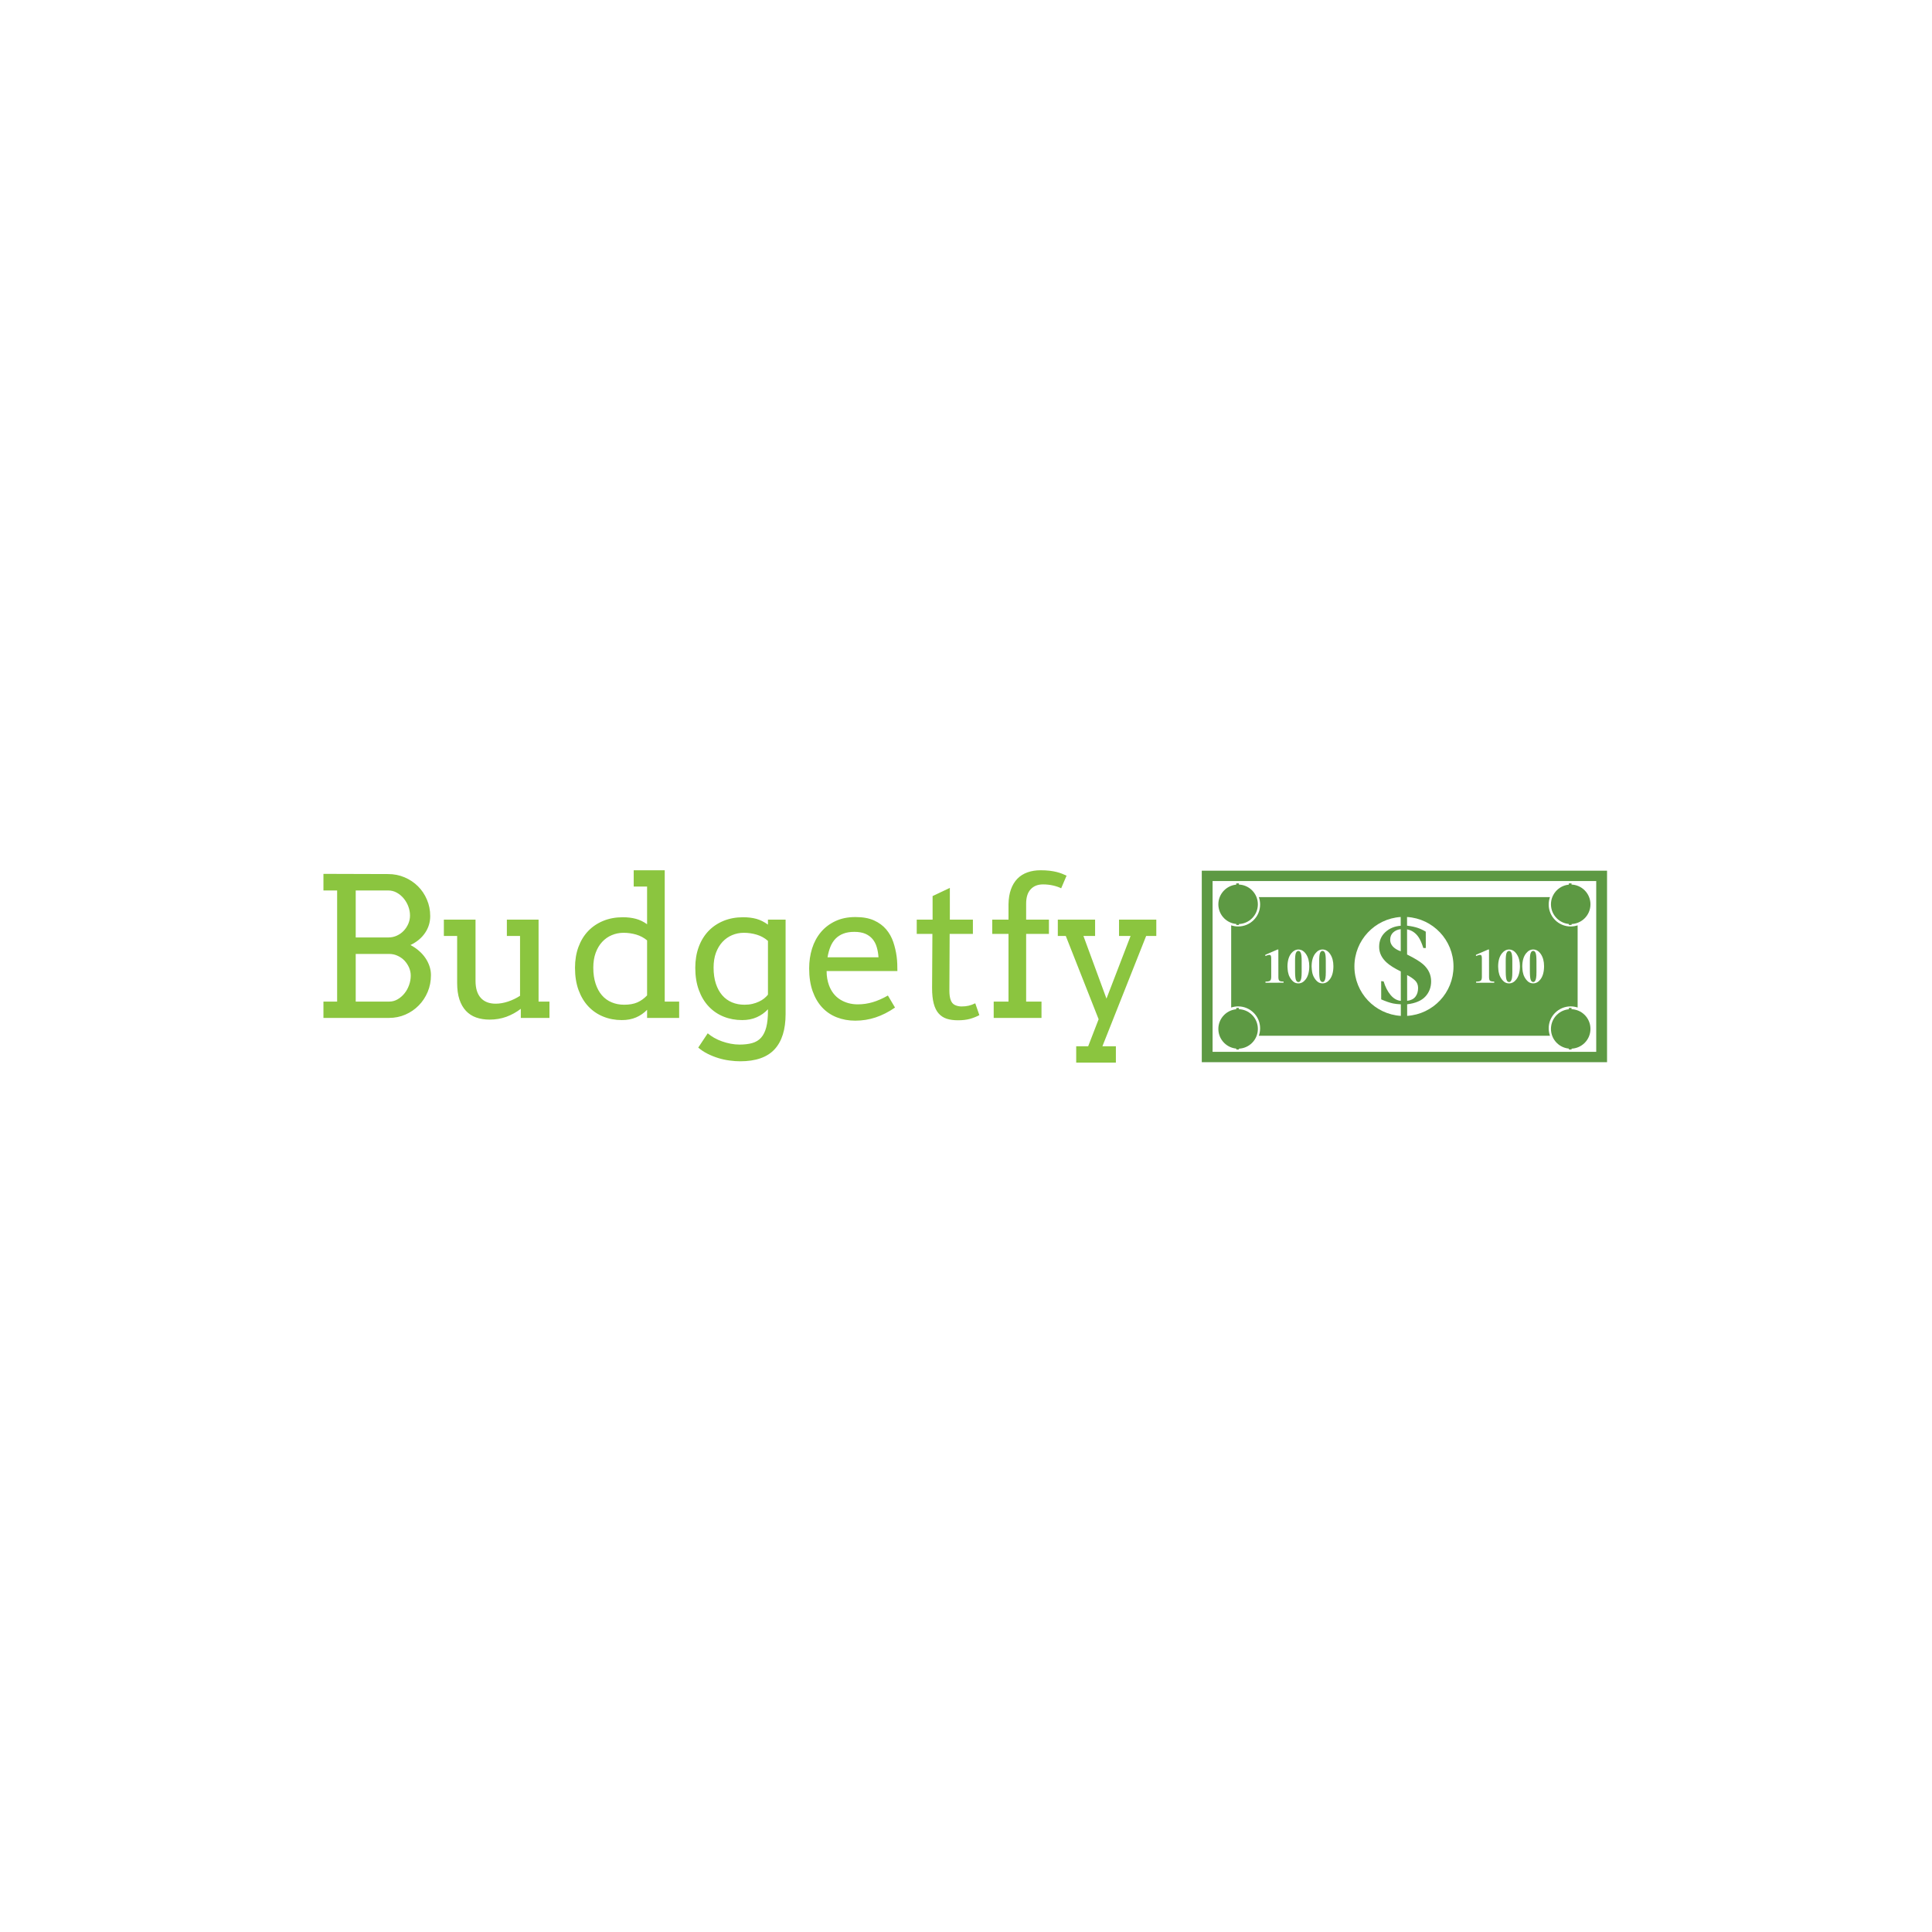<?xml version="1.0" encoding="UTF-8"?>
<svg xmlns="http://www.w3.org/2000/svg" xmlns:xlink="http://www.w3.org/1999/xlink" width="500px" height="500px" viewBox="0 0 500 500" version="1.1">
<defs>
<clipPath id="clip1">
  <path d="M 83.695 225.336 L 299.266 225.336 L 299.266 274.891 L 83.695 274.891 Z M 83.695 225.336 "/>
</clipPath>
<clipPath id="clip2">
  <path d="M 311.02 225.336 L 415.902 225.336 L 415.902 274.891 L 311.02 274.891 Z M 311.02 225.336 "/>
</clipPath>
</defs>
<g id="surface1">
<rect x="0" y="0" width="500" height="500" style="fill:rgb(100%,100%,100%);fill-opacity:1;stroke:none;"/>
<g clip-path="url(#clip1)" clip-rule="nonzero">
<path style=" stroke:none;fill-rule:nonzero;fill:rgb(54.51%,77.255%,24.706%);fill-opacity:1;" d="M 83.707 263.434 L 83.707 259.211 L 87.25 259.211 L 87.25 230.453 L 83.707 230.453 L 83.707 226.156 L 100.457 226.207 C 101.965 226.207 103.383 226.488 104.711 227.055 C 106.031 227.617 107.184 228.387 108.172 229.367 C 109.148 230.34 109.922 231.488 110.484 232.816 C 111.055 234.137 111.34 235.559 111.34 237.082 C 111.34 238.672 110.898 240.117 110.012 241.426 C 109.125 242.742 107.867 243.789 106.23 244.574 C 107.035 244.996 107.762 245.492 108.414 246.062 C 109.07 246.625 109.625 247.242 110.082 247.914 C 110.543 248.586 110.898 249.297 111.148 250.047 C 111.402 250.805 111.531 251.574 111.531 252.359 C 111.531 253.914 111.25 255.363 110.684 256.707 C 110.121 258.047 109.348 259.215 108.363 260.215 C 107.383 261.215 106.234 262.004 104.91 262.578 C 103.598 263.148 102.188 263.434 100.676 263.434 Z M 100.727 246.879 L 92.059 246.879 L 92.059 259.211 L 100.727 259.211 C 101.512 259.211 102.238 259.012 102.91 258.617 C 103.582 258.227 104.172 257.719 104.68 257.086 C 105.191 256.457 105.586 255.738 105.867 254.934 C 106.156 254.137 106.301 253.32 106.301 252.48 C 106.301 251.762 106.152 251.07 105.859 250.398 C 105.562 249.727 105.168 249.129 104.672 248.598 C 104.168 248.074 103.578 247.66 102.898 247.352 C 102.223 247.035 101.5 246.879 100.727 246.879 Z M 100.508 230.453 L 92.059 230.453 L 92.059 242.613 L 100.508 242.613 C 101.289 242.613 102.023 242.457 102.711 242.141 C 103.387 241.832 103.973 241.418 104.469 240.895 C 104.973 240.371 105.371 239.762 105.668 239.074 C 105.961 238.391 106.109 237.68 106.109 236.941 C 106.109 236.137 105.961 235.344 105.668 234.566 C 105.371 233.789 104.969 233.098 104.461 232.496 C 103.949 231.883 103.355 231.391 102.68 231.016 C 102 230.641 101.277 230.453 100.508 230.453 Z M 131.176 242.223 L 131.176 237.996 L 139.383 237.996 L 139.383 259.211 L 142.199 259.211 L 142.199 263.434 L 134.785 263.434 L 134.785 261.082 C 133.641 261.961 132.391 262.645 131.043 263.145 C 129.688 263.633 128.246 263.875 126.707 263.875 C 125.43 263.875 124.27 263.691 123.227 263.324 C 122.188 262.953 121.309 262.383 120.582 261.605 C 119.852 260.824 119.289 259.84 118.895 258.648 C 118.504 257.453 118.309 256.027 118.309 254.371 L 118.309 242.223 L 114.871 242.223 L 114.871 237.996 L 123.066 237.996 L 123.066 253.828 C 123.066 255.781 123.52 257.254 124.426 258.254 C 125.324 259.254 126.613 259.754 128.297 259.754 C 129.297 259.754 130.352 259.57 131.457 259.211 C 132.562 258.848 133.605 258.348 134.586 257.711 L 134.586 242.223 Z M 164.004 229.445 L 164.004 225.223 L 172.031 225.223 L 172.031 259.211 L 175.766 259.211 L 175.766 263.434 L 167.465 263.434 L 167.465 261.344 C 166.648 262.18 165.699 262.836 164.617 263.305 C 163.539 263.766 162.312 263.996 160.938 263.996 C 159.215 263.996 157.613 263.699 156.141 263.102 C 154.656 262.504 153.371 261.629 152.277 260.477 C 151.191 259.324 150.34 257.906 149.723 256.223 C 149.113 254.547 148.809 252.629 148.809 250.469 C 148.809 248.504 149.102 246.715 149.691 245.098 C 150.281 243.488 151.117 242.113 152.195 240.973 C 153.277 239.84 154.578 238.957 156.098 238.328 C 157.621 237.699 159.316 237.383 161.18 237.383 C 162.406 237.383 163.531 237.516 164.547 237.785 C 165.562 238.055 166.535 238.523 167.465 239.195 L 167.465 229.445 Z M 161.52 260.023 C 162.883 260.023 164.023 259.824 164.941 259.422 C 165.859 259.02 166.699 258.414 167.465 257.609 L 167.465 243.367 C 166.648 242.684 165.707 242.184 164.641 241.867 C 163.578 241.559 162.492 241.406 161.379 241.406 C 160.301 241.406 159.285 241.609 158.332 242.012 C 157.379 242.414 156.547 242.996 155.84 243.762 C 155.129 244.531 154.566 245.473 154.156 246.586 C 153.75 247.699 153.543 248.977 153.543 250.418 C 153.543 251.988 153.742 253.371 154.137 254.574 C 154.527 255.766 155.074 256.77 155.777 257.582 C 156.48 258.391 157.328 259 158.312 259.41 C 159.293 259.82 160.359 260.023 161.52 260.023 Z M 198.746 261.562 L 198.746 261.203 C 197.914 262.086 196.945 262.773 195.84 263.262 C 194.734 263.754 193.477 263.996 192.07 263.996 C 190.352 263.996 188.754 263.699 187.27 263.102 C 185.789 262.504 184.504 261.629 183.418 260.477 C 182.324 259.324 181.473 257.906 180.863 256.223 C 180.246 254.547 179.938 252.629 179.938 250.469 C 179.938 248.504 180.234 246.715 180.824 245.098 C 181.414 243.488 182.25 242.113 183.328 240.973 C 184.406 239.84 185.707 238.957 187.23 238.328 C 188.754 237.699 190.449 237.383 192.32 237.383 C 193.594 237.383 194.742 237.523 195.77 237.805 C 196.789 238.094 197.781 238.59 198.746 239.293 L 198.746 237.996 L 203.312 237.996 L 203.312 262.43 C 203.312 266.453 202.363 269.496 200.457 271.562 C 198.555 273.625 195.586 274.66 191.555 274.66 C 190.672 274.66 189.746 274.594 188.781 274.457 C 187.812 274.332 186.863 274.125 185.922 273.836 C 184.977 273.547 184.059 273.18 183.168 272.738 C 182.273 272.297 181.453 271.758 180.703 271.117 L 183.156 267.418 C 183.645 267.84 184.207 268.23 184.836 268.594 C 185.469 268.949 186.145 269.254 186.867 269.508 C 187.586 269.766 188.332 269.965 189.102 270.113 C 189.871 270.262 190.641 270.336 191.406 270.336 C 192.664 270.336 193.758 270.203 194.684 269.941 C 195.609 269.68 196.371 269.219 196.969 268.555 C 197.562 267.891 198.008 266.996 198.305 265.867 C 198.602 264.734 198.746 263.301 198.746 261.562 Z M 192.66 260.023 C 193.414 260.023 194.102 259.949 194.723 259.805 C 195.348 259.656 195.91 259.461 196.414 259.219 C 196.922 258.984 197.371 258.715 197.75 258.406 C 198.141 258.09 198.473 257.762 198.746 257.418 L 198.746 243.5 C 197.914 242.762 196.953 242.227 195.859 241.898 C 194.773 241.57 193.656 241.406 192.512 241.406 C 191.43 241.406 190.418 241.609 189.473 242.012 C 188.52 242.414 187.691 242.996 186.98 243.762 C 186.27 244.531 185.703 245.473 185.289 246.586 C 184.879 247.699 184.676 248.977 184.676 250.418 C 184.676 251.988 184.875 253.371 185.27 254.574 C 185.664 255.766 186.215 256.77 186.918 257.582 C 187.621 258.391 188.465 259 189.441 259.41 C 190.43 259.82 191.5 260.023 192.66 260.023 Z M 232.242 251.305 L 213.926 251.305 C 213.926 252.02 213.98 252.68 214.086 253.273 C 214.195 253.879 214.344 254.449 214.539 254.984 C 215.145 256.621 216.113 257.855 217.445 258.688 C 218.781 259.512 220.293 259.926 221.984 259.926 C 223.305 259.926 224.59 259.738 225.844 259.371 C 227.098 259 228.414 258.426 229.789 257.641 L 231.629 260.758 C 229.957 261.906 228.281 262.758 226.598 263.312 C 224.91 263.871 223.156 264.148 221.34 264.148 C 219.621 264.148 218.031 263.859 216.562 263.285 C 215.098 262.715 213.84 261.863 212.777 260.73 C 211.727 259.602 210.902 258.195 210.305 256.516 C 209.707 254.824 209.41 252.859 209.41 250.621 C 209.41 248.801 209.66 247.086 210.164 245.469 C 210.672 243.859 211.43 242.453 212.438 241.246 C 213.441 240.047 214.695 239.094 216.188 238.391 C 217.676 237.684 219.41 237.332 221.391 237.332 C 223.309 237.332 224.906 237.621 226.188 238.199 C 227.473 238.781 228.523 239.551 229.336 240.512 C 230.148 241.469 230.762 242.562 231.176 243.789 C 231.59 245.016 231.883 246.27 232.051 247.543 C 232.133 248.164 232.184 248.797 232.211 249.434 C 232.23 250.078 232.242 250.699 232.242 251.305 Z M 221.066 241.164 C 220.008 241.164 219.078 241.316 218.281 241.617 C 217.488 241.918 216.816 242.352 216.258 242.914 C 215.703 243.477 215.258 244.172 214.922 244.996 C 214.586 245.816 214.336 246.73 214.168 247.742 L 227.355 247.742 C 227.293 246.789 227.141 245.914 226.902 245.117 C 226.668 244.312 226.305 243.617 225.816 243.027 C 225.32 242.438 224.688 241.977 223.922 241.648 C 223.152 241.324 222.199 241.164 221.066 241.164 Z M 245.82 229.789 L 245.82 237.996 L 251.785 237.996 L 251.785 241.699 L 245.77 241.699 L 245.699 256.383 C 245.699 257.383 245.812 258.195 246.043 258.816 C 246.27 259.441 246.641 259.871 247.148 260.105 C 247.66 260.348 248.23 260.469 248.867 260.469 C 249.551 260.469 250.156 260.402 250.68 260.277 C 251.207 260.156 251.781 259.949 252.398 259.652 L 253.457 262.719 C 252.672 263.129 251.848 263.453 250.98 263.695 C 250.109 263.93 249.086 264.047 247.914 264.047 C 246.801 264.047 245.828 263.914 244.996 263.645 C 244.172 263.371 243.477 262.914 242.914 262.277 C 242.352 261.641 241.93 260.785 241.648 259.711 C 241.363 258.641 241.223 257.301 241.223 255.699 L 241.305 241.699 L 237.25 241.699 L 237.25 237.996 L 241.355 237.996 L 241.355 231.902 Z M 265.566 233.871 L 265.566 237.996 L 271.461 237.996 L 271.461 241.699 L 265.566 241.699 L 265.566 259.211 L 269.539 259.211 L 269.539 263.434 L 257.168 263.434 L 257.168 259.211 L 261 259.211 L 261 241.699 L 256.793 241.699 L 256.793 237.996 L 261 237.996 L 261 234.012 C 261.027 232.539 261.238 231.254 261.633 230.16 C 262.027 229.062 262.586 228.141 263.301 227.406 C 264.02 226.676 264.887 226.129 265.906 225.766 C 266.922 225.402 268.051 225.223 269.297 225.223 C 270.164 225.223 270.941 225.262 271.633 225.344 C 272.316 225.43 272.93 225.539 273.473 225.676 C 274.008 225.816 274.488 225.969 274.91 226.137 C 275.324 226.297 275.699 226.461 276.027 226.621 L 274.629 229.891 C 274.098 229.613 273.414 229.375 272.578 229.176 C 271.73 228.98 270.852 228.883 269.93 228.883 C 268.578 228.883 267.512 229.305 266.734 230.152 C 265.953 230.988 265.566 232.23 265.566 233.871 Z M 273.762 242.223 L 273.762 237.996 L 283.41 237.996 L 283.41 242.223 L 280.391 242.223 L 286.355 258.445 L 292.594 242.223 L 289.605 242.223 L 289.605 237.996 L 299.25 237.996 L 299.25 242.223 L 296.625 242.223 L 285.301 270.777 L 288.789 270.777 L 288.789 275 L 278.52 275 L 278.52 270.777 L 281.617 270.777 L 284.324 263.777 L 275.824 242.223 Z M 273.762 242.223 "/>
</g>
<path style=" stroke:none;fill-rule:nonzero;fill:rgb(36.471%,60%,26.275%);fill-opacity:1;" d="M 325.535 234.031 C 325.535 236.852 323.25 239.141 320.426 239.148 C 317.602 239.152 315.312 236.867 315.309 234.039 C 315.305 231.219 317.594 228.93 320.414 228.922 C 323.238 228.918 325.531 231.207 325.535 234.031 Z M 325.535 234.031 "/>
<path style=" stroke:none;fill-rule:nonzero;fill:rgb(36.471%,60%,26.275%);fill-opacity:1;" d="M 318.09 235.625 C 318.27 236.219 318.52 236.707 318.844 237.098 C 319.172 237.484 319.539 237.695 319.953 237.73 L 319.949 234.543 C 319.273 234.211 318.773 233.898 318.457 233.613 C 317.891 233.113 317.605 232.535 317.605 231.883 C 317.605 231.234 317.828 230.699 318.27 230.289 C 318.711 229.879 319.273 229.645 319.941 229.598 L 319.941 228.613 L 320.629 228.613 L 320.633 229.586 C 321.102 229.645 321.488 229.727 321.793 229.828 C 322.09 229.926 322.375 230.066 322.66 230.238 L 322.66 232.012 L 322.395 232.008 C 322.227 231.492 322.059 231.102 321.879 230.84 C 321.562 230.367 321.148 230.086 320.625 229.984 L 320.633 232.711 C 321.461 233.121 322.039 233.48 322.371 233.773 C 322.945 234.289 323.238 234.902 323.238 235.613 C 323.238 236.262 323.035 236.812 322.609 237.266 C 322.195 237.719 321.535 238 320.637 238.109 L 320.641 239.367 L 319.953 239.367 L 319.949 238.105 C 319.609 238.094 319.332 238.062 319.117 238.016 C 318.77 237.941 318.336 237.797 317.828 237.574 L 317.824 235.594 Z M 319.941 229.957 C 319.609 230.004 319.336 230.125 319.121 230.324 C 318.91 230.523 318.801 230.785 318.801 231.109 C 318.801 231.453 318.953 231.75 319.258 231.996 C 319.445 232.148 319.676 232.27 319.949 232.359 Z M 321.531 237.281 C 321.73 237.039 321.824 236.723 321.824 236.324 C 321.824 236 321.719 235.73 321.504 235.527 C 321.289 235.32 320.996 235.125 320.633 234.938 L 320.637 237.723 C 321.043 237.676 321.34 237.527 321.531 237.281 Z M 321.531 237.281 "/>
<path style=" stroke:none;fill-rule:nonzero;fill:rgb(36.471%,60%,26.275%);fill-opacity:1;" d="M 325.535 266.277 C 325.535 269.098 323.25 271.387 320.426 271.395 C 317.602 271.398 315.312 269.113 315.309 266.285 C 315.305 263.465 317.594 261.176 320.414 261.172 C 323.238 261.164 325.531 263.449 325.535 266.277 Z M 325.535 266.277 "/>
<path style=" stroke:none;fill-rule:nonzero;fill:rgb(36.471%,60%,26.275%);fill-opacity:1;" d="M 318.09 267.871 C 318.27 268.465 318.52 268.953 318.844 269.344 C 319.172 269.73 319.539 269.941 319.953 269.977 L 319.949 266.789 C 319.273 266.457 318.773 266.145 318.457 265.859 C 317.891 265.359 317.605 264.781 317.605 264.129 C 317.605 263.48 317.828 262.945 318.27 262.535 C 318.711 262.125 319.273 261.891 319.941 261.84 L 319.941 260.859 L 320.629 260.859 L 320.633 261.832 C 321.102 261.891 321.488 261.973 321.793 262.074 C 322.09 262.172 322.375 262.312 322.66 262.484 L 322.66 264.258 L 322.395 264.254 C 322.227 263.738 322.059 263.348 321.879 263.086 C 321.562 262.613 321.148 262.332 320.625 262.23 L 320.633 264.957 C 321.461 265.367 322.039 265.723 322.371 266.02 C 322.945 266.535 323.238 267.148 323.238 267.859 C 323.238 268.508 323.035 269.059 322.609 269.512 C 322.195 269.965 321.535 270.246 320.637 270.355 L 320.641 271.613 L 319.953 271.613 L 319.949 270.352 C 319.609 270.34 319.332 270.305 319.117 270.262 C 318.77 270.188 318.336 270.039 317.828 269.82 L 317.824 267.84 Z M 319.941 262.203 C 319.609 262.25 319.336 262.371 319.121 262.57 C 318.91 262.77 318.801 263.031 318.801 263.355 C 318.801 263.699 318.953 263.996 319.258 264.242 C 319.445 264.395 319.676 264.516 319.949 264.605 Z M 321.531 269.527 C 321.73 269.285 321.824 268.969 321.824 268.574 C 321.824 268.246 321.719 267.977 321.504 267.777 C 321.289 267.57 320.996 267.371 320.633 267.184 L 320.637 269.973 C 321.043 269.926 321.34 269.773 321.531 269.527 Z M 321.531 269.527 "/>
<path style=" stroke:none;fill-rule:nonzero;fill:rgb(36.471%,60%,26.275%);fill-opacity:1;" d="M 411.609 234.031 C 411.613 236.852 409.328 239.141 406.504 239.148 C 403.68 239.152 401.391 236.867 401.387 234.039 C 401.383 231.219 403.668 228.93 406.492 228.922 C 409.316 228.918 411.609 231.207 411.609 234.031 Z M 411.609 234.031 "/>
<path style=" stroke:none;fill-rule:nonzero;fill:rgb(36.471%,60%,26.275%);fill-opacity:1;" d="M 404.168 235.625 C 404.348 236.219 404.598 236.707 404.922 237.098 C 405.246 237.484 405.613 237.695 406.031 237.73 L 406.027 234.543 C 405.348 234.211 404.852 233.898 404.535 233.613 C 403.969 233.113 403.684 232.535 403.68 231.883 C 403.68 231.234 403.902 230.699 404.348 230.289 C 404.789 229.879 405.352 229.645 406.02 229.598 L 406.02 228.613 L 406.707 228.613 L 406.711 229.586 C 407.18 229.645 407.566 229.727 407.867 229.828 C 408.164 229.926 408.453 230.066 408.734 230.238 L 408.738 232.012 L 408.473 232.008 C 408.305 231.492 408.137 231.102 407.957 230.84 C 407.641 230.367 407.227 230.086 406.707 229.984 L 406.711 232.711 C 407.539 233.121 408.117 233.48 408.449 233.773 C 409.023 234.289 409.316 234.902 409.316 235.613 C 409.316 236.262 409.109 236.812 408.691 237.266 C 408.273 237.719 407.613 238 406.715 238.109 L 406.723 239.367 L 406.031 239.367 L 406.027 238.105 C 405.691 238.094 405.414 238.062 405.195 238.016 C 404.848 237.941 404.414 237.797 403.906 237.574 L 403.902 235.594 Z M 406.02 229.957 C 405.688 230.004 405.414 230.125 405.199 230.324 C 404.984 230.523 404.875 230.785 404.875 231.113 C 404.879 231.457 405.031 231.75 405.336 231.996 C 405.523 232.148 405.754 232.27 406.027 232.359 Z M 407.609 237.281 C 407.809 237.039 407.902 236.723 407.902 236.324 C 407.902 236 407.797 235.73 407.582 235.527 C 407.367 235.32 407.074 235.125 406.711 234.938 L 406.715 237.723 C 407.121 237.676 407.418 237.527 407.609 237.281 Z M 407.609 237.281 "/>
<path style=" stroke:none;fill-rule:nonzero;fill:rgb(36.471%,60%,26.275%);fill-opacity:1;" d="M 411.609 266.277 C 411.613 269.098 409.328 271.387 406.504 271.395 C 403.68 271.398 401.391 269.113 401.387 266.285 C 401.383 263.465 403.668 261.176 406.492 261.172 C 409.316 261.164 411.609 263.449 411.609 266.277 Z M 411.609 266.277 "/>
<path style=" stroke:none;fill-rule:nonzero;fill:rgb(36.471%,60%,26.275%);fill-opacity:1;" d="M 404.168 267.871 C 404.348 268.465 404.598 268.953 404.922 269.344 C 405.246 269.73 405.613 269.941 406.031 269.977 L 406.027 266.789 C 405.348 266.457 404.852 266.145 404.535 265.859 C 403.969 265.359 403.684 264.781 403.68 264.129 C 403.68 263.48 403.902 262.945 404.348 262.535 C 404.789 262.125 405.352 261.891 406.02 261.84 L 406.02 260.859 L 406.707 260.859 L 406.711 261.832 C 407.18 261.891 407.566 261.973 407.867 262.074 C 408.164 262.172 408.453 262.312 408.734 262.484 L 408.738 264.258 L 408.473 264.254 C 408.305 263.738 408.137 263.348 407.957 263.086 C 407.641 262.613 407.227 262.332 406.707 262.23 L 406.711 264.957 C 407.539 265.367 408.117 265.723 408.449 266.02 C 409.023 266.535 409.316 267.148 409.316 267.859 C 409.316 268.508 409.109 269.059 408.691 269.512 C 408.273 269.965 407.613 270.246 406.715 270.355 L 406.723 271.613 L 406.031 271.613 L 406.027 270.352 C 405.691 270.34 405.414 270.305 405.195 270.262 C 404.848 270.188 404.414 270.039 403.906 269.82 L 403.902 267.84 Z M 406.02 262.203 C 405.688 262.25 405.414 262.371 405.199 262.57 C 404.984 262.77 404.875 263.031 404.875 263.355 C 404.879 263.699 405.031 263.996 405.336 264.242 C 405.523 264.395 405.754 264.516 406.027 264.605 Z M 407.609 269.527 C 407.809 269.285 407.902 268.969 407.902 268.574 C 407.902 268.246 407.797 267.977 407.582 267.777 C 407.367 267.57 407.074 267.371 406.711 267.184 L 406.715 269.973 C 407.121 269.926 407.418 269.773 407.609 269.527 Z M 407.609 269.527 "/>
<path style=" stroke:none;fill-rule:nonzero;fill:rgb(36.471%,60%,26.275%);fill-opacity:1;" d="M 391.168 246.633 C 391.023 246.273 390.812 246.098 390.535 246.098 C 390.254 246.098 390.043 246.281 389.895 246.641 C 389.75 247.004 389.68 247.684 389.68 248.691 L 389.684 251.555 C 389.691 252.574 389.77 253.262 389.91 253.617 C 390.055 253.977 390.27 254.152 390.559 254.152 C 390.922 254.152 391.164 253.824 391.289 253.164 C 391.359 252.801 391.391 252.266 391.391 251.555 L 391.387 248.691 C 391.387 247.672 391.312 246.988 391.168 246.633 Z M 391.168 246.633 "/>
<path style=" stroke:none;fill-rule:nonzero;fill:rgb(36.471%,60%,26.275%);fill-opacity:1;" d="M 336.648 246.633 C 336.504 246.277 336.293 246.098 336.016 246.098 C 335.734 246.098 335.523 246.281 335.375 246.641 C 335.23 247.004 335.16 247.684 335.16 248.691 L 335.164 251.559 C 335.176 252.578 335.25 253.262 335.391 253.617 C 335.535 253.977 335.75 254.152 336.039 254.152 C 336.402 254.152 336.645 253.824 336.77 253.164 C 336.836 252.801 336.871 252.266 336.871 251.555 L 336.867 248.691 C 336.867 247.672 336.793 246.988 336.648 246.633 Z M 336.648 246.633 "/>
<path style=" stroke:none;fill-rule:nonzero;fill:rgb(36.471%,60%,26.275%);fill-opacity:1;" d="M 342.895 246.625 C 342.75 246.27 342.539 246.09 342.266 246.09 C 341.984 246.094 341.77 246.273 341.625 246.633 C 341.48 246.992 341.406 247.676 341.406 248.684 L 341.41 251.551 C 341.422 252.57 341.496 253.254 341.641 253.613 C 341.781 253.969 342 254.145 342.285 254.145 C 342.648 254.145 342.891 253.816 343.016 253.156 C 343.086 252.789 343.117 252.254 343.117 251.547 L 343.113 248.684 C 343.113 247.668 343.043 246.98 342.895 246.625 Z M 342.895 246.625 "/>
<path style=" stroke:none;fill-rule:nonzero;fill:rgb(36.471%,60%,26.275%);fill-opacity:1;" d="M 397.414 246.625 C 397.27 246.27 397.059 246.09 396.785 246.09 C 396.504 246.094 396.289 246.273 396.145 246.633 C 395.996 246.992 395.926 247.676 395.926 248.684 L 395.93 251.551 C 395.941 252.57 396.016 253.254 396.16 253.613 C 396.301 253.965 396.516 254.145 396.805 254.145 C 397.168 254.145 397.414 253.812 397.535 253.156 C 397.605 252.789 397.641 252.254 397.637 251.547 L 397.633 248.684 C 397.633 247.668 397.562 246.98 397.414 246.625 Z M 397.414 246.625 "/>
<path style=" stroke:none;fill-rule:nonzero;fill:rgb(36.471%,60%,26.275%);fill-opacity:1;" d="M 406.48 239.77 C 403.344 239.77 400.801 237.227 400.801 234.09 C 400.801 233.414 400.918 232.77 401.133 232.168 L 325.785 232.168 C 326 232.77 326.117 233.414 326.117 234.09 C 326.117 237.227 323.574 239.77 320.438 239.77 C 319.805 239.77 319.199 239.668 318.629 239.477 L 318.629 260.746 C 319.199 260.555 319.805 260.453 320.438 260.453 C 323.574 260.453 326.117 262.996 326.117 266.133 C 326.117 266.805 326 267.453 325.785 268.055 L 401.133 268.055 C 400.918 267.453 400.801 266.805 400.801 266.133 C 400.801 262.996 403.344 260.453 406.484 260.453 C 407.113 260.453 407.723 260.555 408.289 260.746 L 408.289 239.477 C 407.723 239.668 407.113 239.77 406.48 239.77 Z M 327.504 254.332 L 327.504 254.035 C 328.137 254.035 328.543 253.945 328.723 253.773 C 328.902 253.602 328.988 253.273 328.988 252.785 L 328.984 247.973 C 328.984 247.664 328.949 247.445 328.875 247.312 C 328.805 247.184 328.672 247.121 328.48 247.121 C 328.383 247.121 328.223 247.156 328.012 247.223 C 327.879 247.266 327.695 247.332 327.461 247.422 L 327.461 247.102 L 330.617 245.738 L 330.836 245.738 L 330.844 252.855 C 330.844 253.312 330.918 253.621 331.066 253.785 C 331.211 253.945 331.586 254.027 332.188 254.027 L 332.188 254.324 Z M 337.902 253.465 C 337.379 254.152 336.754 254.5 336.027 254.5 C 335.516 254.5 335.074 254.352 334.715 254.051 C 334.352 253.746 334.043 253.359 333.785 252.883 C 333.566 252.48 333.41 252.02 333.32 251.5 C 333.266 251.191 333.227 250.754 333.195 250.184 C 333.195 248.688 333.527 247.531 334.191 246.711 C 334.723 246.059 335.328 245.734 336.012 245.734 C 336.797 245.73 337.465 246.133 338.008 246.934 C 338.559 247.758 338.832 248.789 338.836 250.035 C 338.836 251.5 338.527 252.648 337.902 253.465 Z M 344.152 253.457 C 343.629 254.148 343.004 254.492 342.273 254.492 C 341.762 254.492 341.324 254.344 340.961 254.043 C 340.602 253.742 340.293 253.352 340.035 252.879 C 339.816 252.477 339.656 252.012 339.57 251.492 C 339.516 251.188 339.477 250.75 339.445 250.176 C 339.441 248.68 339.773 247.523 340.441 246.707 C 340.969 246.055 341.574 245.727 342.258 245.727 C 343.047 245.727 343.715 246.125 344.254 246.926 C 344.805 247.75 345.082 248.781 345.082 250.027 C 345.086 251.496 344.773 252.641 344.152 253.457 Z M 350.52 250.125 C 350.516 243.324 355.809 237.746 362.5 237.316 L 362.504 239.586 C 360.898 239.707 359.57 240.262 358.508 241.246 C 357.445 242.23 356.918 243.5 356.922 245.055 C 356.922 246.609 357.598 247.984 358.957 249.184 C 359.723 249.867 360.906 250.613 362.523 251.406 L 362.527 259.016 C 361.539 258.934 360.66 258.43 359.883 257.504 C 359.105 256.57 358.504 255.402 358.082 253.984 L 357.445 253.914 L 357.453 258.637 C 358.676 259.168 359.703 259.52 360.539 259.695 C 361.051 259.805 361.719 259.875 362.531 259.914 L 362.535 262.91 C 355.836 262.492 350.527 256.934 350.52 250.125 Z M 362.512 246.188 C 361.871 245.973 361.32 245.684 360.871 245.32 C 360.145 244.73 359.781 244.027 359.777 243.211 C 359.781 242.43 360.035 241.801 360.543 241.324 C 361.055 240.848 361.711 240.555 362.504 240.457 Z M 364.16 252.348 C 365.027 252.789 365.715 253.258 366.227 253.758 C 366.738 254.254 366.996 254.891 367 255.668 C 367 256.605 366.77 257.367 366.305 257.953 C 365.848 258.539 365.133 258.895 364.168 259.016 Z M 364.172 262.906 L 364.168 259.91 C 366.316 259.648 367.887 258.984 368.883 257.902 C 369.879 256.824 370.379 255.512 370.375 253.965 C 370.375 252.258 369.684 250.793 368.305 249.562 C 367.516 248.859 366.133 248.012 364.152 247.027 L 364.145 240.516 C 365.375 240.75 366.371 241.43 367.129 242.551 C 367.555 243.176 367.965 244.109 368.359 245.352 L 368.996 245.348 L 368.988 241.117 C 368.32 240.707 367.625 240.379 366.914 240.141 C 366.199 239.895 365.277 239.699 364.145 239.559 L 364.141 237.316 C 370.844 237.727 376.156 243.289 376.164 250.098 C 376.176 256.906 370.875 262.48 364.172 262.906 Z M 386.707 254.328 L 382.02 254.332 L 382.02 254.035 C 382.656 254.035 383.062 253.945 383.242 253.773 C 383.422 253.602 383.508 253.273 383.508 252.785 L 383.504 247.973 C 383.5 247.664 383.465 247.445 383.395 247.312 C 383.324 247.184 383.191 247.121 383 247.121 C 382.902 247.121 382.742 247.156 382.531 247.223 C 382.398 247.266 382.215 247.328 381.98 247.422 L 381.98 247.102 L 385.137 245.738 L 385.355 245.738 L 385.363 252.855 C 385.363 253.312 385.438 253.621 385.582 253.785 C 385.73 253.945 386.105 254.027 386.707 254.027 Z M 392.426 253.465 C 391.902 254.152 391.277 254.5 390.547 254.5 C 390.035 254.5 389.594 254.352 389.234 254.051 C 388.871 253.746 388.566 253.359 388.305 252.883 C 388.086 252.48 387.93 252.02 387.84 251.5 C 387.789 251.191 387.746 250.754 387.719 250.18 C 387.715 248.688 388.047 247.531 388.715 246.711 C 389.242 246.059 389.848 245.734 390.531 245.734 C 391.32 245.73 391.984 246.133 392.527 246.934 C 393.078 247.758 393.355 248.789 393.355 250.035 C 393.355 251.5 393.047 252.645 392.426 253.465 Z M 398.672 253.457 C 398.148 254.148 397.523 254.492 396.793 254.492 C 396.281 254.492 395.84 254.344 395.48 254.043 C 395.121 253.742 394.812 253.352 394.551 252.879 C 394.332 252.477 394.176 252.012 394.086 251.492 C 394.035 251.188 393.992 250.75 393.965 250.176 C 393.961 248.68 394.293 247.523 394.961 246.707 C 395.488 246.055 396.094 245.727 396.777 245.727 C 397.566 245.727 398.23 246.125 398.773 246.926 C 399.324 247.75 399.602 248.781 399.602 250.027 C 399.602 251.492 399.293 252.641 398.672 253.457 Z M 398.672 253.457 "/>
<g clip-path="url(#clip2)" clip-rule="nonzero">
<path style=" stroke:none;fill-rule:nonzero;fill:rgb(36.471%,60%,26.275%);fill-opacity:1;" d="M 311.02 225.223 L 311.02 275 L 415.902 275 L 415.902 225.223 Z M 413.102 272.207 L 313.816 272.207 L 313.816 228.016 L 413.102 228.016 Z M 413.102 272.207 "/>
</g>
</g>
</svg>
